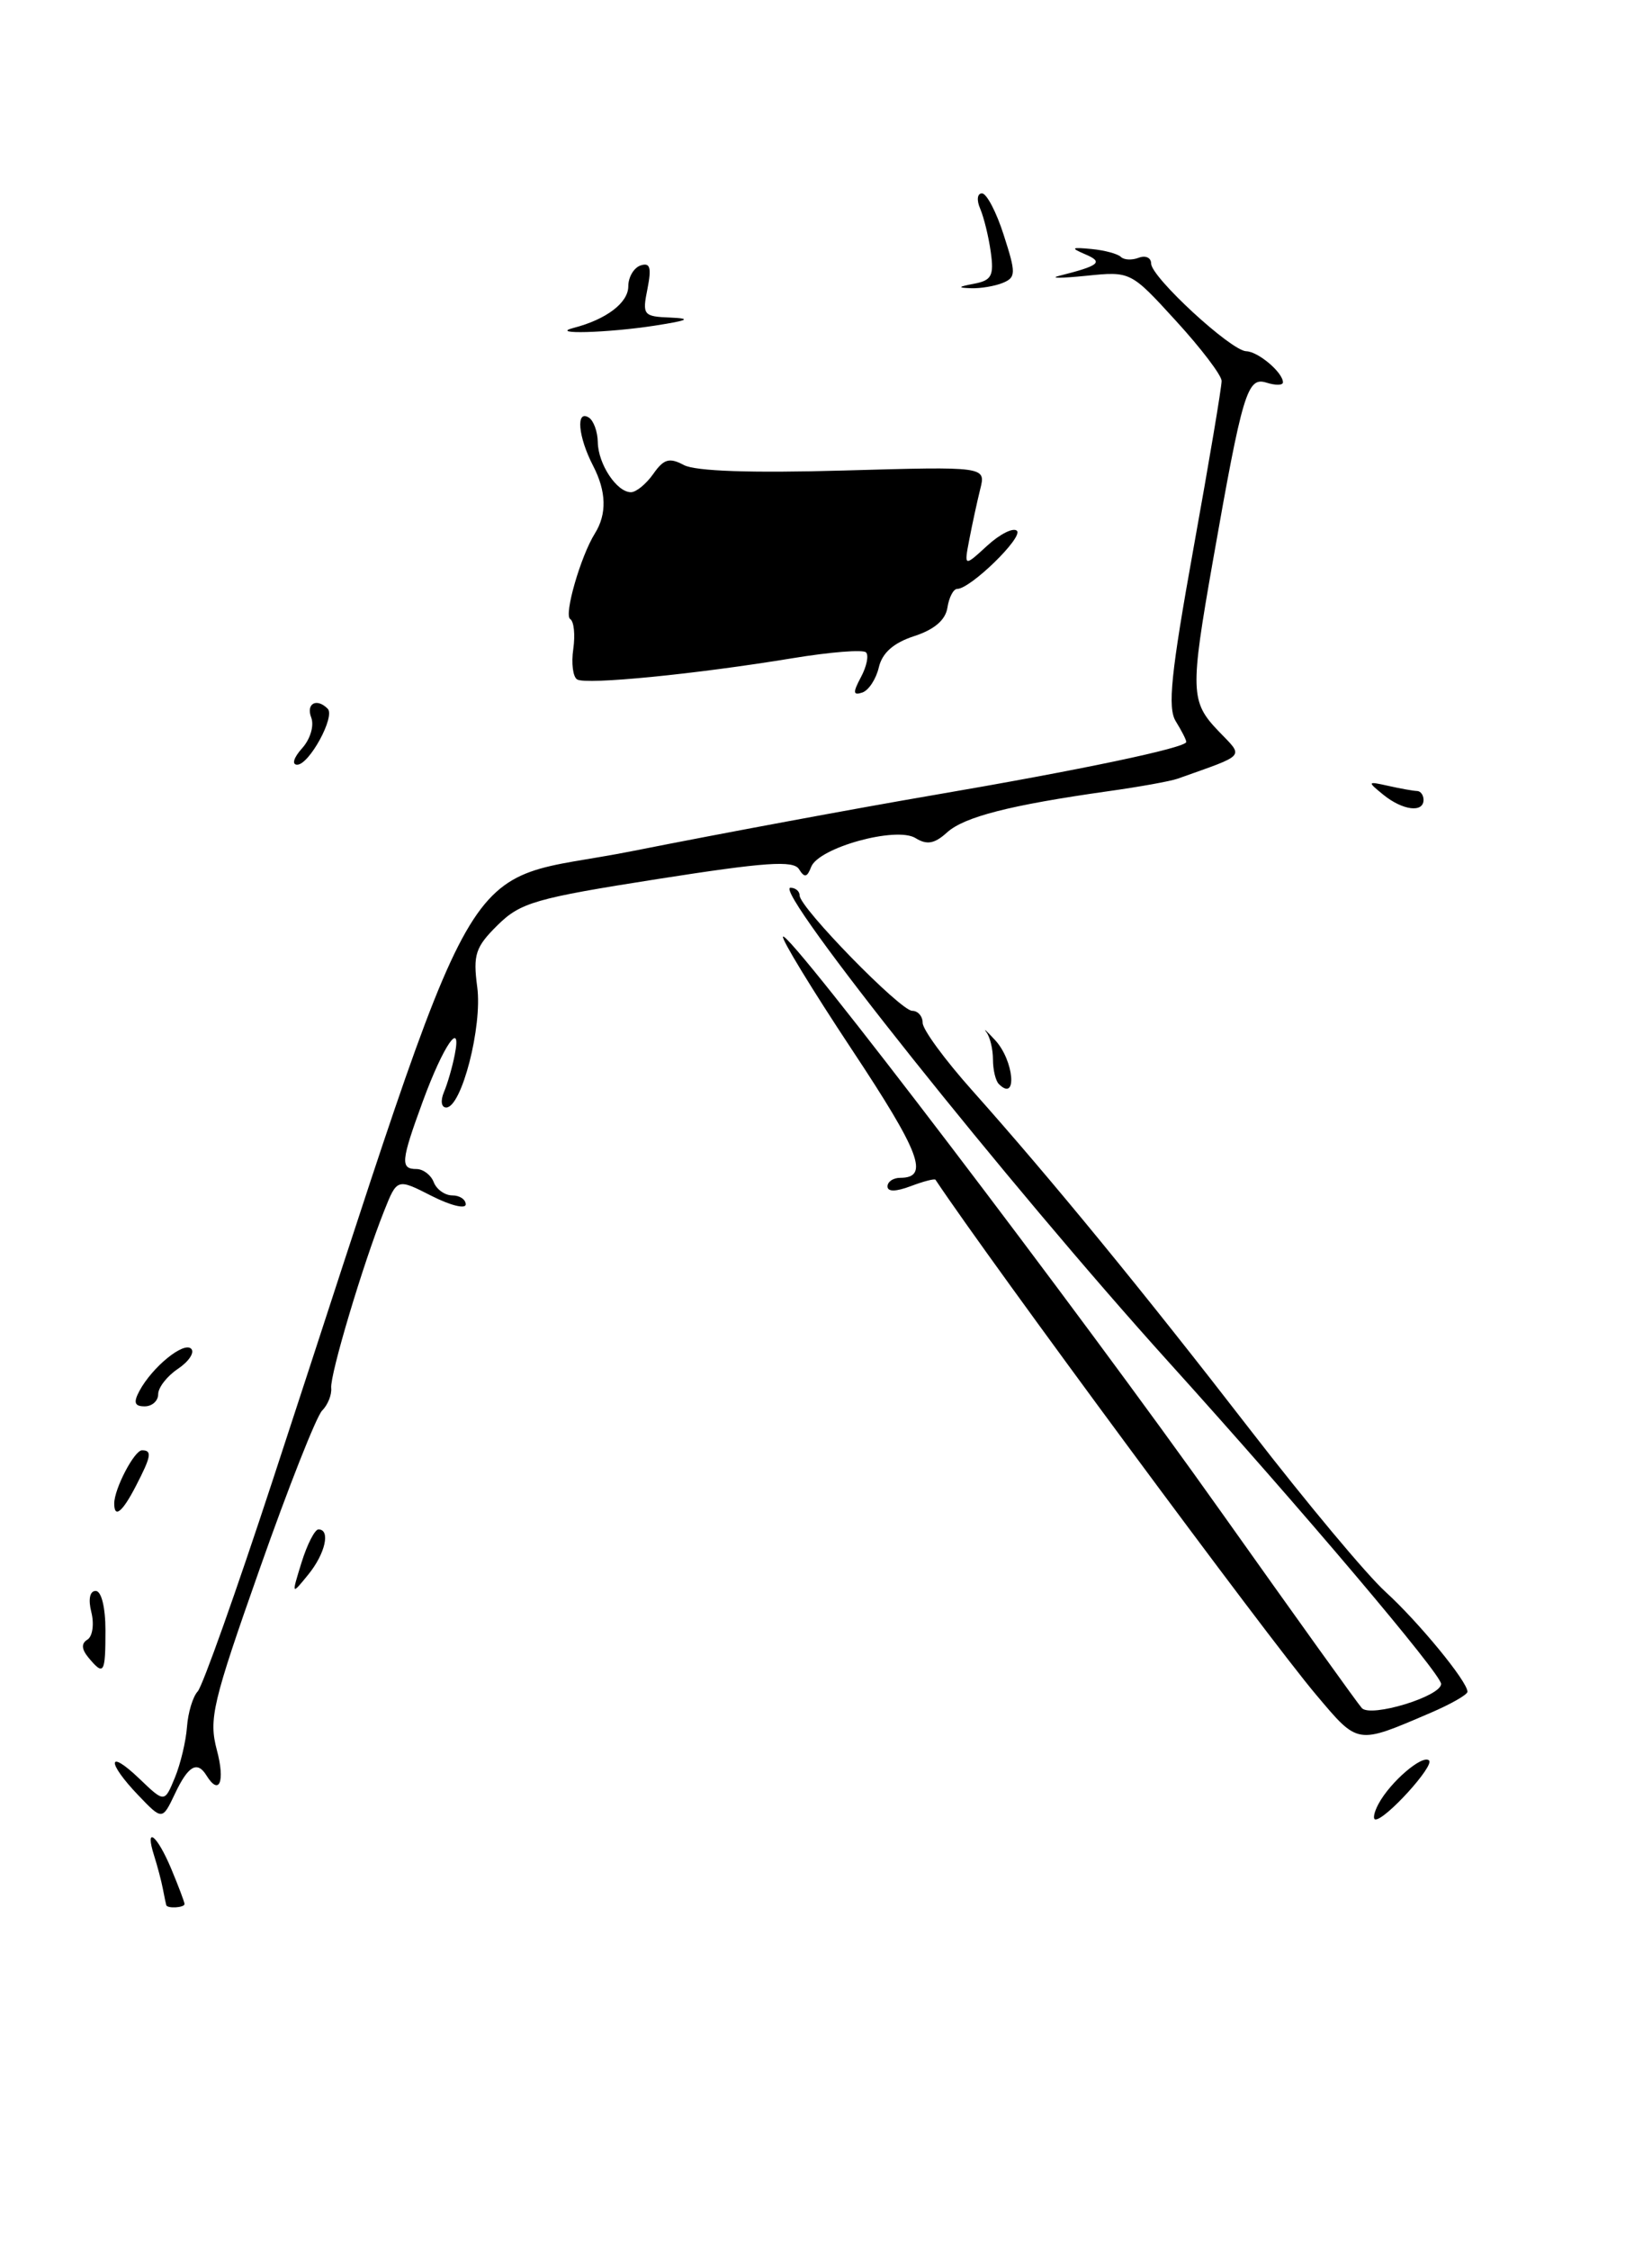 <?xml version="1.0" encoding="UTF-8" standalone="no"?>
<!DOCTYPE svg PUBLIC "-//W3C//DTD SVG 1.1//EN" "http://www.w3.org/Graphics/SVG/1.1/DTD/svg11.dtd" >
<svg xmlns="http://www.w3.org/2000/svg" xmlns:xlink="http://www.w3.org/1999/xlink" version="1.1" viewBox="0 0 188 256">
 <g >
 <path fill="currentColor"
d=" M 18.92 216.75 C 18.88 216.61 18.70 215.77 18.53 214.87 C 18.36 213.98 17.91 212.29 17.54 211.12 C 16.43 207.63 17.86 208.73 19.49 212.62 C 20.32 214.61 21.00 216.41 21.00 216.62 C 21.00 217.04 19.05 217.16 18.92 216.75 Z  M 15.74 204.25 C 12.11 200.46 12.21 198.87 15.86 202.36 C 18.72 205.10 18.72 205.10 19.89 202.27 C 20.54 200.71 21.16 198.10 21.28 196.46 C 21.40 194.83 21.95 193.02 22.50 192.43 C 23.05 191.84 26.88 181.07 31.00 168.51 C 55.68 93.35 51.35 100.93 72.00 96.82 C 82.17 94.80 97.47 91.96 106.00 90.50 C 123.08 87.58 135.00 85.07 135.00 84.41 C 135.00 84.17 134.46 83.12 133.81 82.07 C 132.85 80.54 133.25 76.65 135.83 62.33 C 137.60 52.52 139.04 43.97 139.02 43.33 C 139.01 42.69 136.68 39.62 133.83 36.51 C 128.67 30.86 128.67 30.86 123.58 31.38 C 120.79 31.66 119.40 31.67 120.50 31.39 C 125.14 30.22 125.61 29.83 123.50 28.93 C 121.80 28.20 121.91 28.11 124.21 28.33 C 125.70 28.47 127.21 28.88 127.56 29.23 C 127.91 29.58 128.83 29.62 129.60 29.32 C 130.37 29.03 131.00 29.32 131.00 29.98 C 131.00 31.53 140.09 39.91 141.82 39.96 C 143.19 40.00 146.00 42.38 146.00 43.50 C 146.00 43.85 145.15 43.86 144.11 43.53 C 141.94 42.85 141.40 44.64 138.01 63.92 C 135.43 78.60 135.47 79.84 138.65 83.16 C 141.57 86.21 141.96 85.76 134.02 88.59 C 133.21 88.88 129.61 89.53 126.02 90.03 C 114.94 91.60 109.73 92.93 107.77 94.71 C 106.35 96.00 105.48 96.15 104.19 95.35 C 102.00 93.99 93.16 96.43 92.31 98.63 C 91.85 99.83 91.55 99.89 90.93 98.89 C 90.30 97.86 87.07 98.09 74.82 100.01 C 60.93 102.19 59.23 102.68 56.62 105.26 C 54.10 107.75 53.82 108.61 54.31 112.30 C 54.91 116.77 52.53 126.00 50.78 126.00 C 50.22 126.00 50.11 125.23 50.52 124.25 C 50.93 123.29 51.48 121.38 51.75 120.00 C 52.58 115.84 50.45 118.94 48.12 125.29 C 45.62 132.10 45.54 133.00 47.39 133.00 C 48.16 133.00 49.05 133.68 49.36 134.50 C 49.68 135.32 50.63 136.00 51.47 136.00 C 52.31 136.00 53.00 136.46 53.00 137.02 C 53.00 137.58 51.24 137.14 49.10 136.05 C 45.19 134.06 45.19 134.06 43.71 137.78 C 41.31 143.80 37.55 156.38 37.69 157.91 C 37.77 158.68 37.30 159.84 36.66 160.48 C 36.01 161.13 32.82 169.21 29.57 178.44 C 24.17 193.75 23.74 195.56 24.68 199.11 C 25.64 202.70 24.96 204.36 23.50 202.00 C 22.45 200.29 21.42 200.88 19.92 204.05 C 18.47 207.10 18.47 207.10 15.74 204.25 Z  M 156.87 205.24 C 158.21 202.73 161.90 199.57 162.63 200.29 C 163.24 200.91 157.71 207.00 156.54 207.00 C 156.21 207.00 156.35 206.21 156.87 205.24 Z  M 149.75 192.78 C 144.24 186.26 112.74 143.65 106.46 134.22 C 106.36 134.07 105.09 134.40 103.64 134.95 C 101.94 135.59 101.00 135.60 101.00 134.98 C 101.00 134.44 101.65 134.00 102.44 134.00 C 105.80 134.00 104.75 131.19 96.95 119.42 C 92.41 112.57 88.88 106.78 89.11 106.56 C 89.80 105.87 122.69 149.05 138.96 172.00 C 147.35 183.82 154.55 193.87 154.98 194.33 C 156.01 195.43 164.00 192.99 164.00 191.58 C 164.00 190.45 148.25 171.84 132.97 154.93 C 114.81 134.83 87.83 101.00 89.96 101.00 C 90.53 101.00 91.00 101.40 91.00 101.88 C 91.00 103.25 102.47 115.00 103.81 115.00 C 104.46 115.00 105.00 115.62 105.00 116.37 C 105.00 117.13 107.54 120.59 110.64 124.06 C 119.66 134.18 130.06 146.87 142.37 162.79 C 148.68 170.95 155.56 179.19 157.67 181.10 C 161.45 184.55 167.00 191.30 167.00 192.47 C 167.00 192.80 165.09 193.89 162.75 194.89 C 154.34 198.49 154.61 198.54 149.75 192.78 Z  M 10.07 188.59 C 9.27 187.62 9.23 186.97 9.96 186.53 C 10.53 186.17 10.73 184.78 10.40 183.44 C 10.02 181.95 10.22 181.00 10.89 181.00 C 11.54 181.00 12.00 182.87 12.00 185.50 C 12.00 190.41 11.82 190.69 10.07 188.59 Z  M 34.32 177.75 C 34.96 175.69 35.83 174.00 36.24 174.00 C 37.64 174.00 37.02 176.76 35.08 179.14 C 33.16 181.50 33.16 181.50 34.32 177.75 Z  M 13.00 171.05 C 13.00 169.38 15.29 165.00 16.16 165.00 C 17.33 165.00 17.22 165.67 15.47 169.05 C 13.93 172.04 13.00 172.79 13.00 171.05 Z  M 15.87 158.24 C 17.33 155.52 20.93 152.59 21.76 153.45 C 22.17 153.87 21.49 154.90 20.25 155.73 C 19.01 156.56 18.00 157.86 18.00 158.62 C 18.00 159.38 17.31 160.00 16.46 160.00 C 15.31 160.00 15.16 159.56 15.87 158.24 Z  M 113.67 123.33 C 113.30 122.97 113.00 121.71 113.00 120.53 C 113.00 119.36 112.66 117.96 112.25 117.43 C 111.84 116.89 112.29 117.30 113.25 118.34 C 115.40 120.66 115.81 125.47 113.67 123.33 Z  M 157.44 90.43 C 155.57 88.91 155.59 88.87 158.00 89.41 C 159.38 89.72 160.84 89.98 161.25 89.99 C 161.66 89.99 162.00 90.45 162.00 91.00 C 162.00 92.50 159.63 92.20 157.44 90.43 Z  M 34.37 85.14 C 35.31 84.10 35.77 82.57 35.42 81.64 C 34.80 80.04 36.04 79.37 37.29 80.63 C 38.18 81.51 35.19 87.00 33.82 87.00 C 33.18 87.00 33.42 86.20 34.37 85.14 Z  M 97.98 77.03 C 98.63 75.82 98.89 74.55 98.55 74.22 C 98.22 73.88 94.47 74.18 90.22 74.88 C 79.18 76.70 66.70 77.93 65.68 77.30 C 65.20 77.01 65.00 75.45 65.24 73.84 C 65.47 72.23 65.32 70.70 64.89 70.43 C 64.15 69.97 66.08 63.28 67.70 60.69 C 69.08 58.48 69.01 55.92 67.50 53.00 C 65.79 49.70 65.51 46.58 67.00 47.50 C 67.55 47.84 68.01 49.10 68.03 50.31 C 68.07 52.80 70.19 56.00 71.80 56.00 C 72.40 56.00 73.54 55.06 74.35 53.91 C 75.54 52.21 76.18 52.03 77.83 52.91 C 79.14 53.61 85.49 53.83 96.02 53.53 C 112.20 53.07 112.20 53.07 111.55 55.65 C 111.20 57.07 110.64 59.64 110.31 61.37 C 109.71 64.50 109.71 64.50 112.35 62.08 C 113.80 60.75 115.32 59.99 115.73 60.39 C 116.46 61.13 110.43 67.00 108.93 67.00 C 108.50 67.00 108.00 67.96 107.82 69.12 C 107.61 70.53 106.33 71.63 104.04 72.37 C 101.68 73.14 100.40 74.27 100.01 75.93 C 99.70 77.26 98.85 78.55 98.13 78.79 C 97.07 79.14 97.04 78.80 97.98 77.03 Z  M 65.29 37.30 C 69.00 36.34 71.50 34.44 71.50 32.58 C 71.50 31.53 72.13 30.46 72.90 30.20 C 73.99 29.84 74.16 30.44 73.68 32.87 C 73.08 35.84 73.21 36.01 76.28 36.13 C 78.76 36.24 78.35 36.45 74.50 37.05 C 69.13 37.88 62.33 38.07 65.29 37.30 Z  M 110.85 32.28 C 112.85 31.90 113.13 31.37 112.75 28.67 C 112.51 26.93 111.96 24.71 111.55 23.75 C 111.12 22.77 111.21 22.00 111.75 22.00 C 112.28 22.00 113.40 24.14 114.23 26.75 C 115.63 31.09 115.62 31.56 114.13 32.18 C 113.23 32.55 111.60 32.83 110.50 32.79 C 108.93 32.74 109.01 32.63 110.85 32.28 Z "/>
</g>
</svg>